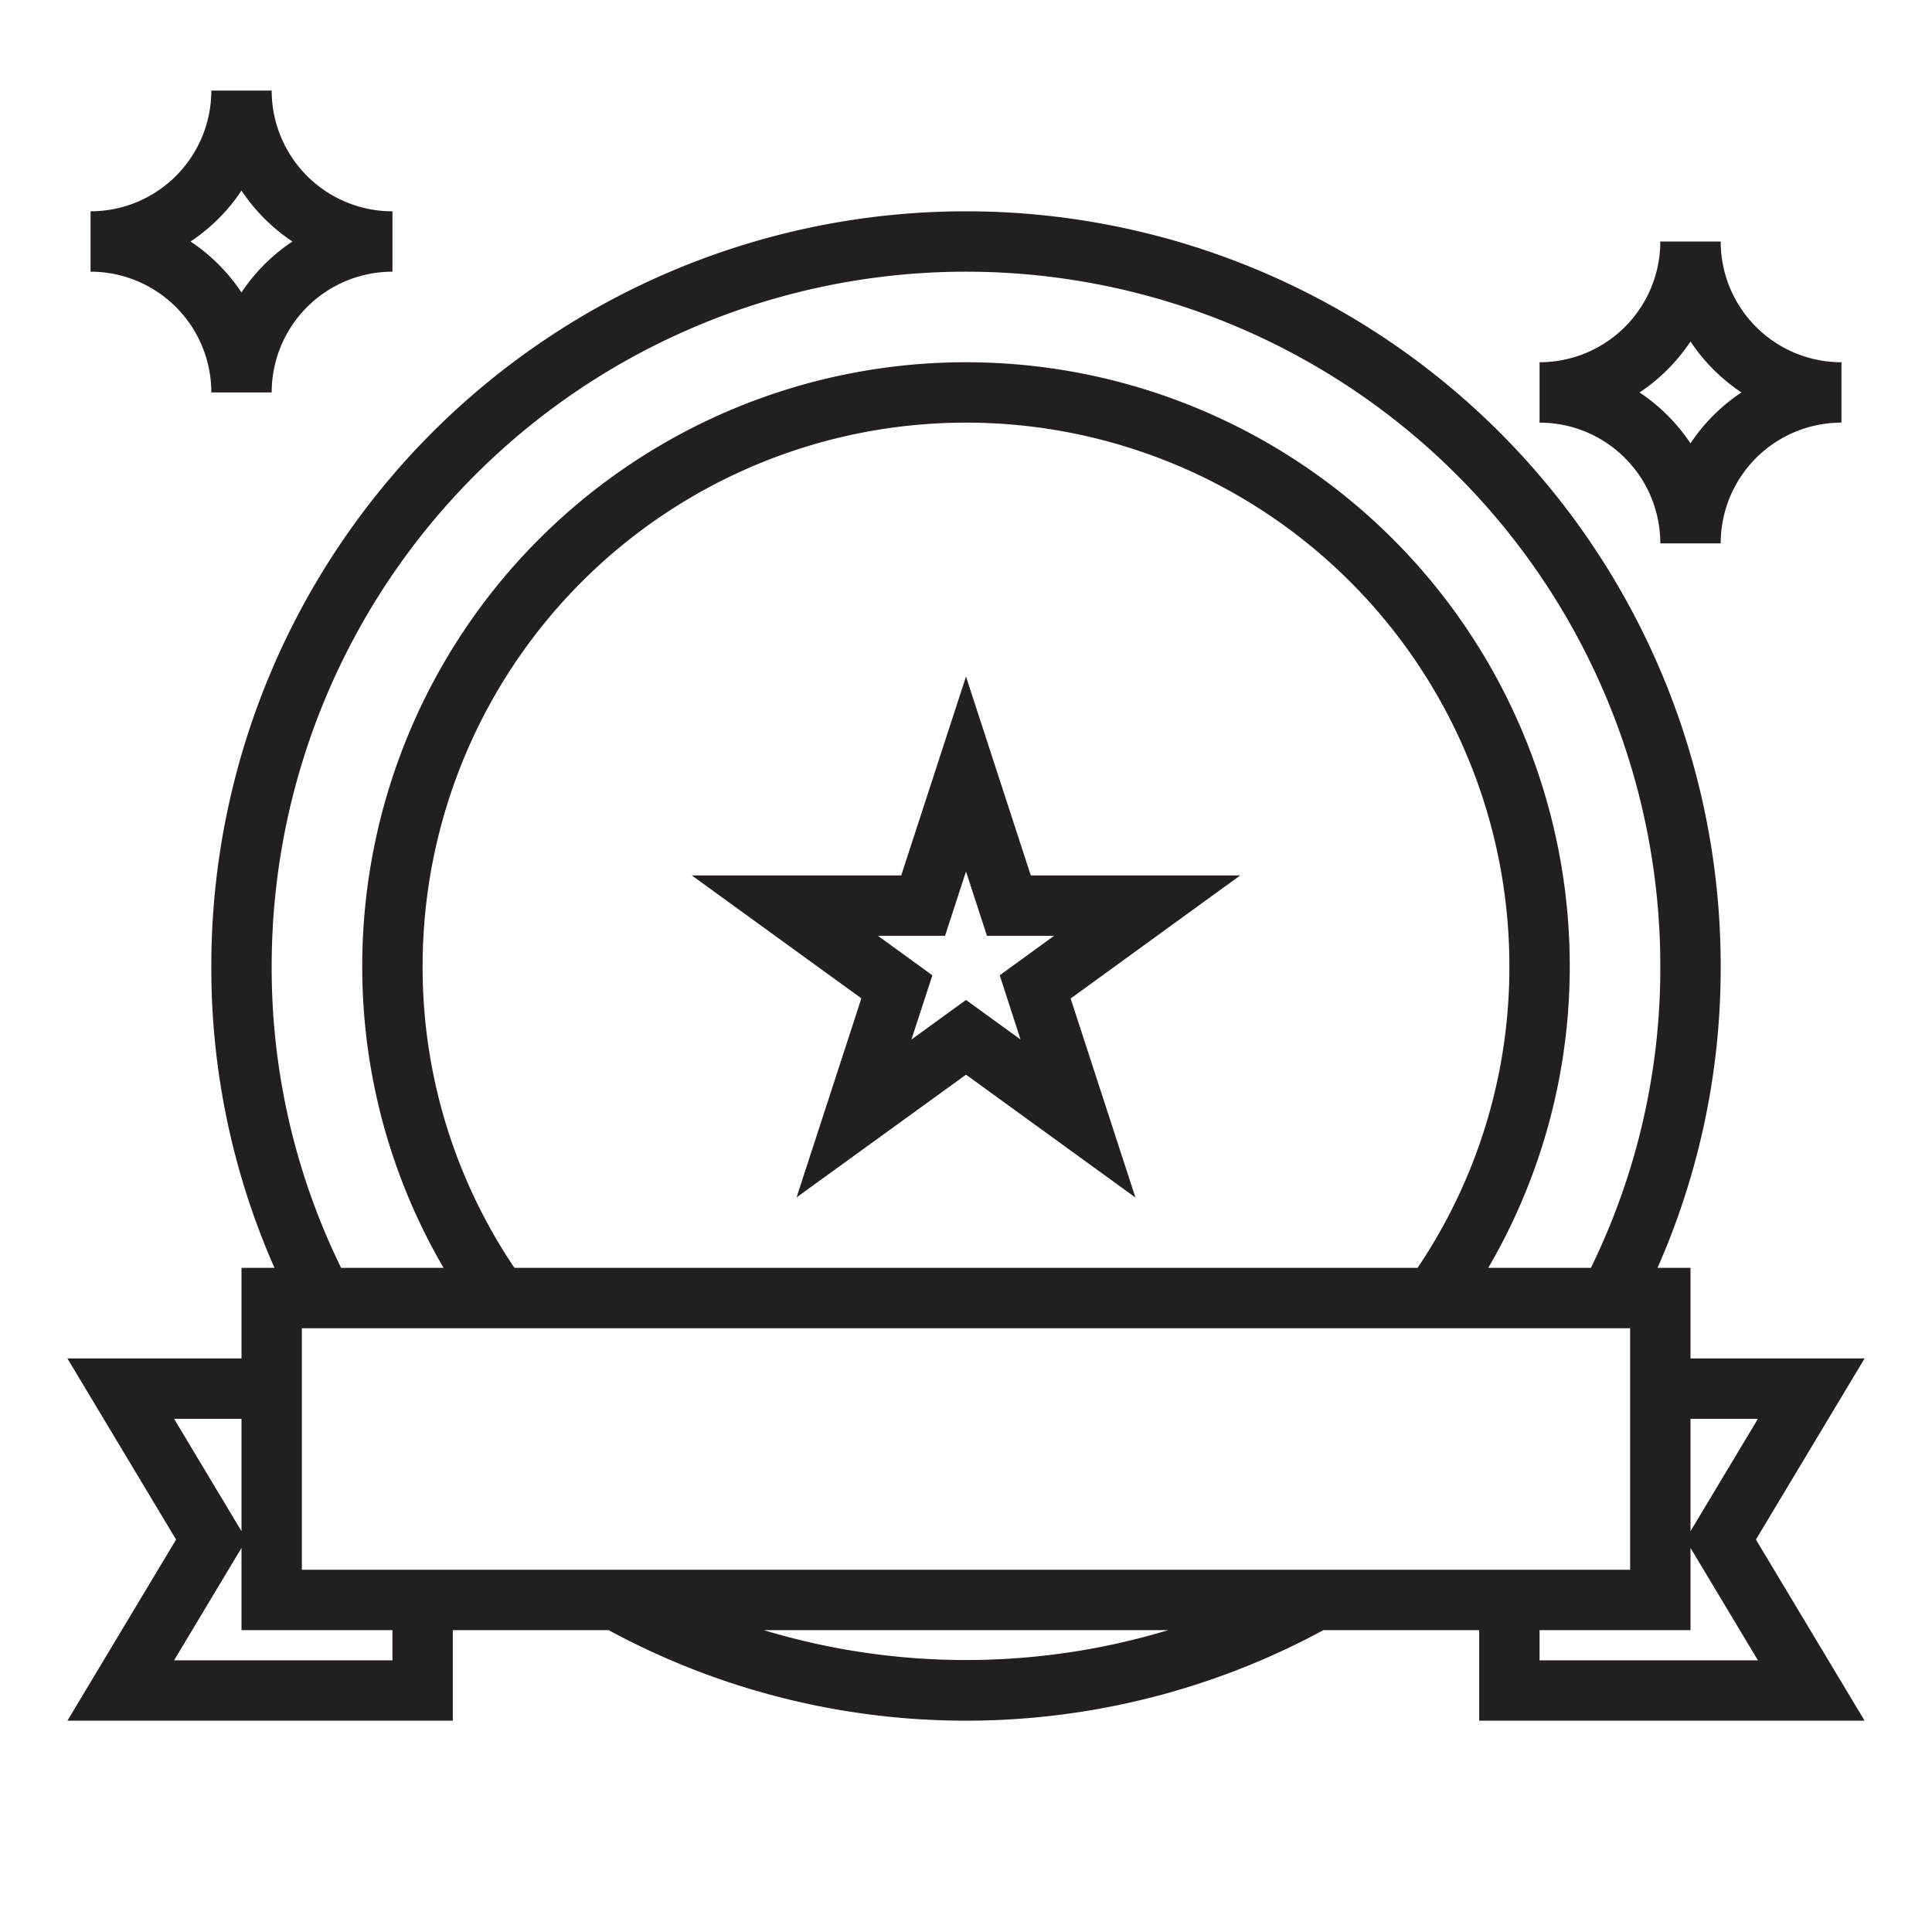 <svg xmlns="http://www.w3.org/2000/svg" viewBox="0 0 64 64" x="0px" y="0px"><defs><style>.cls-1{fill:#231f20;}</style></defs><title>Medal_7</title><g data-name="Medal"><path class="cls-1" d="M61.767,45H56V42H54.907A24.583,24.583,0,0,0,57,32,25,25,0,0,0,7,32,24.583,24.583,0,0,0,9.093,42H8v3H2.233l3.6,6-3.6,6H15V54h5.16a24.864,24.864,0,0,0,23.68,0H49v3H61.767l-3.6-6Zm-3.534,2L56,50.723V47ZM9,32a23,23,0,0,1,46,0,22.566,22.566,0,0,1-2.3,10h-3.4A19.778,19.778,0,0,0,52,32a20,20,0,0,0-40,0,19.778,19.778,0,0,0,2.694,10H11.3A22.566,22.566,0,0,1,9,32ZM46.958,42H17.042A17.786,17.786,0,0,1,14,32a18,18,0,0,1,36,0A17.786,17.786,0,0,1,46.958,42ZM5.767,47H8v3.723ZM13,55H5.767L8,51.277V54h5Zm12.3-1H38.7A23.156,23.156,0,0,1,25.3,54ZM10,52V44H54v8Zm48.233,3H51V54h5V51.277Z"></path><path class="cls-1" d="M34.146,29,32,22.411,29.854,29H22.917l5.617,4.072-2.147,6.593L32,35.6l5.613,4.07-2.147-6.593L41.083,29Zm-.339,5.435L32,33.125l-1.807,1.31.693-2.127L29.083,31h2.223L32,28.869,32.694,31h2.223l-1.8,1.308Z"></path><path class="cls-1" d="M7,13H9a4,4,0,0,1,4-4V7A4,4,0,0,1,9,3H7A4,4,0,0,1,3,7V9A4,4,0,0,1,7,13ZM6.313,8A6.049,6.049,0,0,0,8,6.313,6.049,6.049,0,0,0,9.687,8,6.049,6.049,0,0,0,8,9.687l-.009-.012A6.06,6.06,0,0,0,6.325,8.009Z"></path><path class="cls-1" d="M55,18h2a4,4,0,0,1,4-4V12a4,4,0,0,1-4-4H55a4,4,0,0,1-4,4v2A4,4,0,0,1,55,18Zm-.687-5A6.049,6.049,0,0,0,56,11.313,6.049,6.049,0,0,0,57.687,13,6.049,6.049,0,0,0,56,14.687l-.009-.012a6.06,6.06,0,0,0-1.666-1.666Z"></path></g></svg>